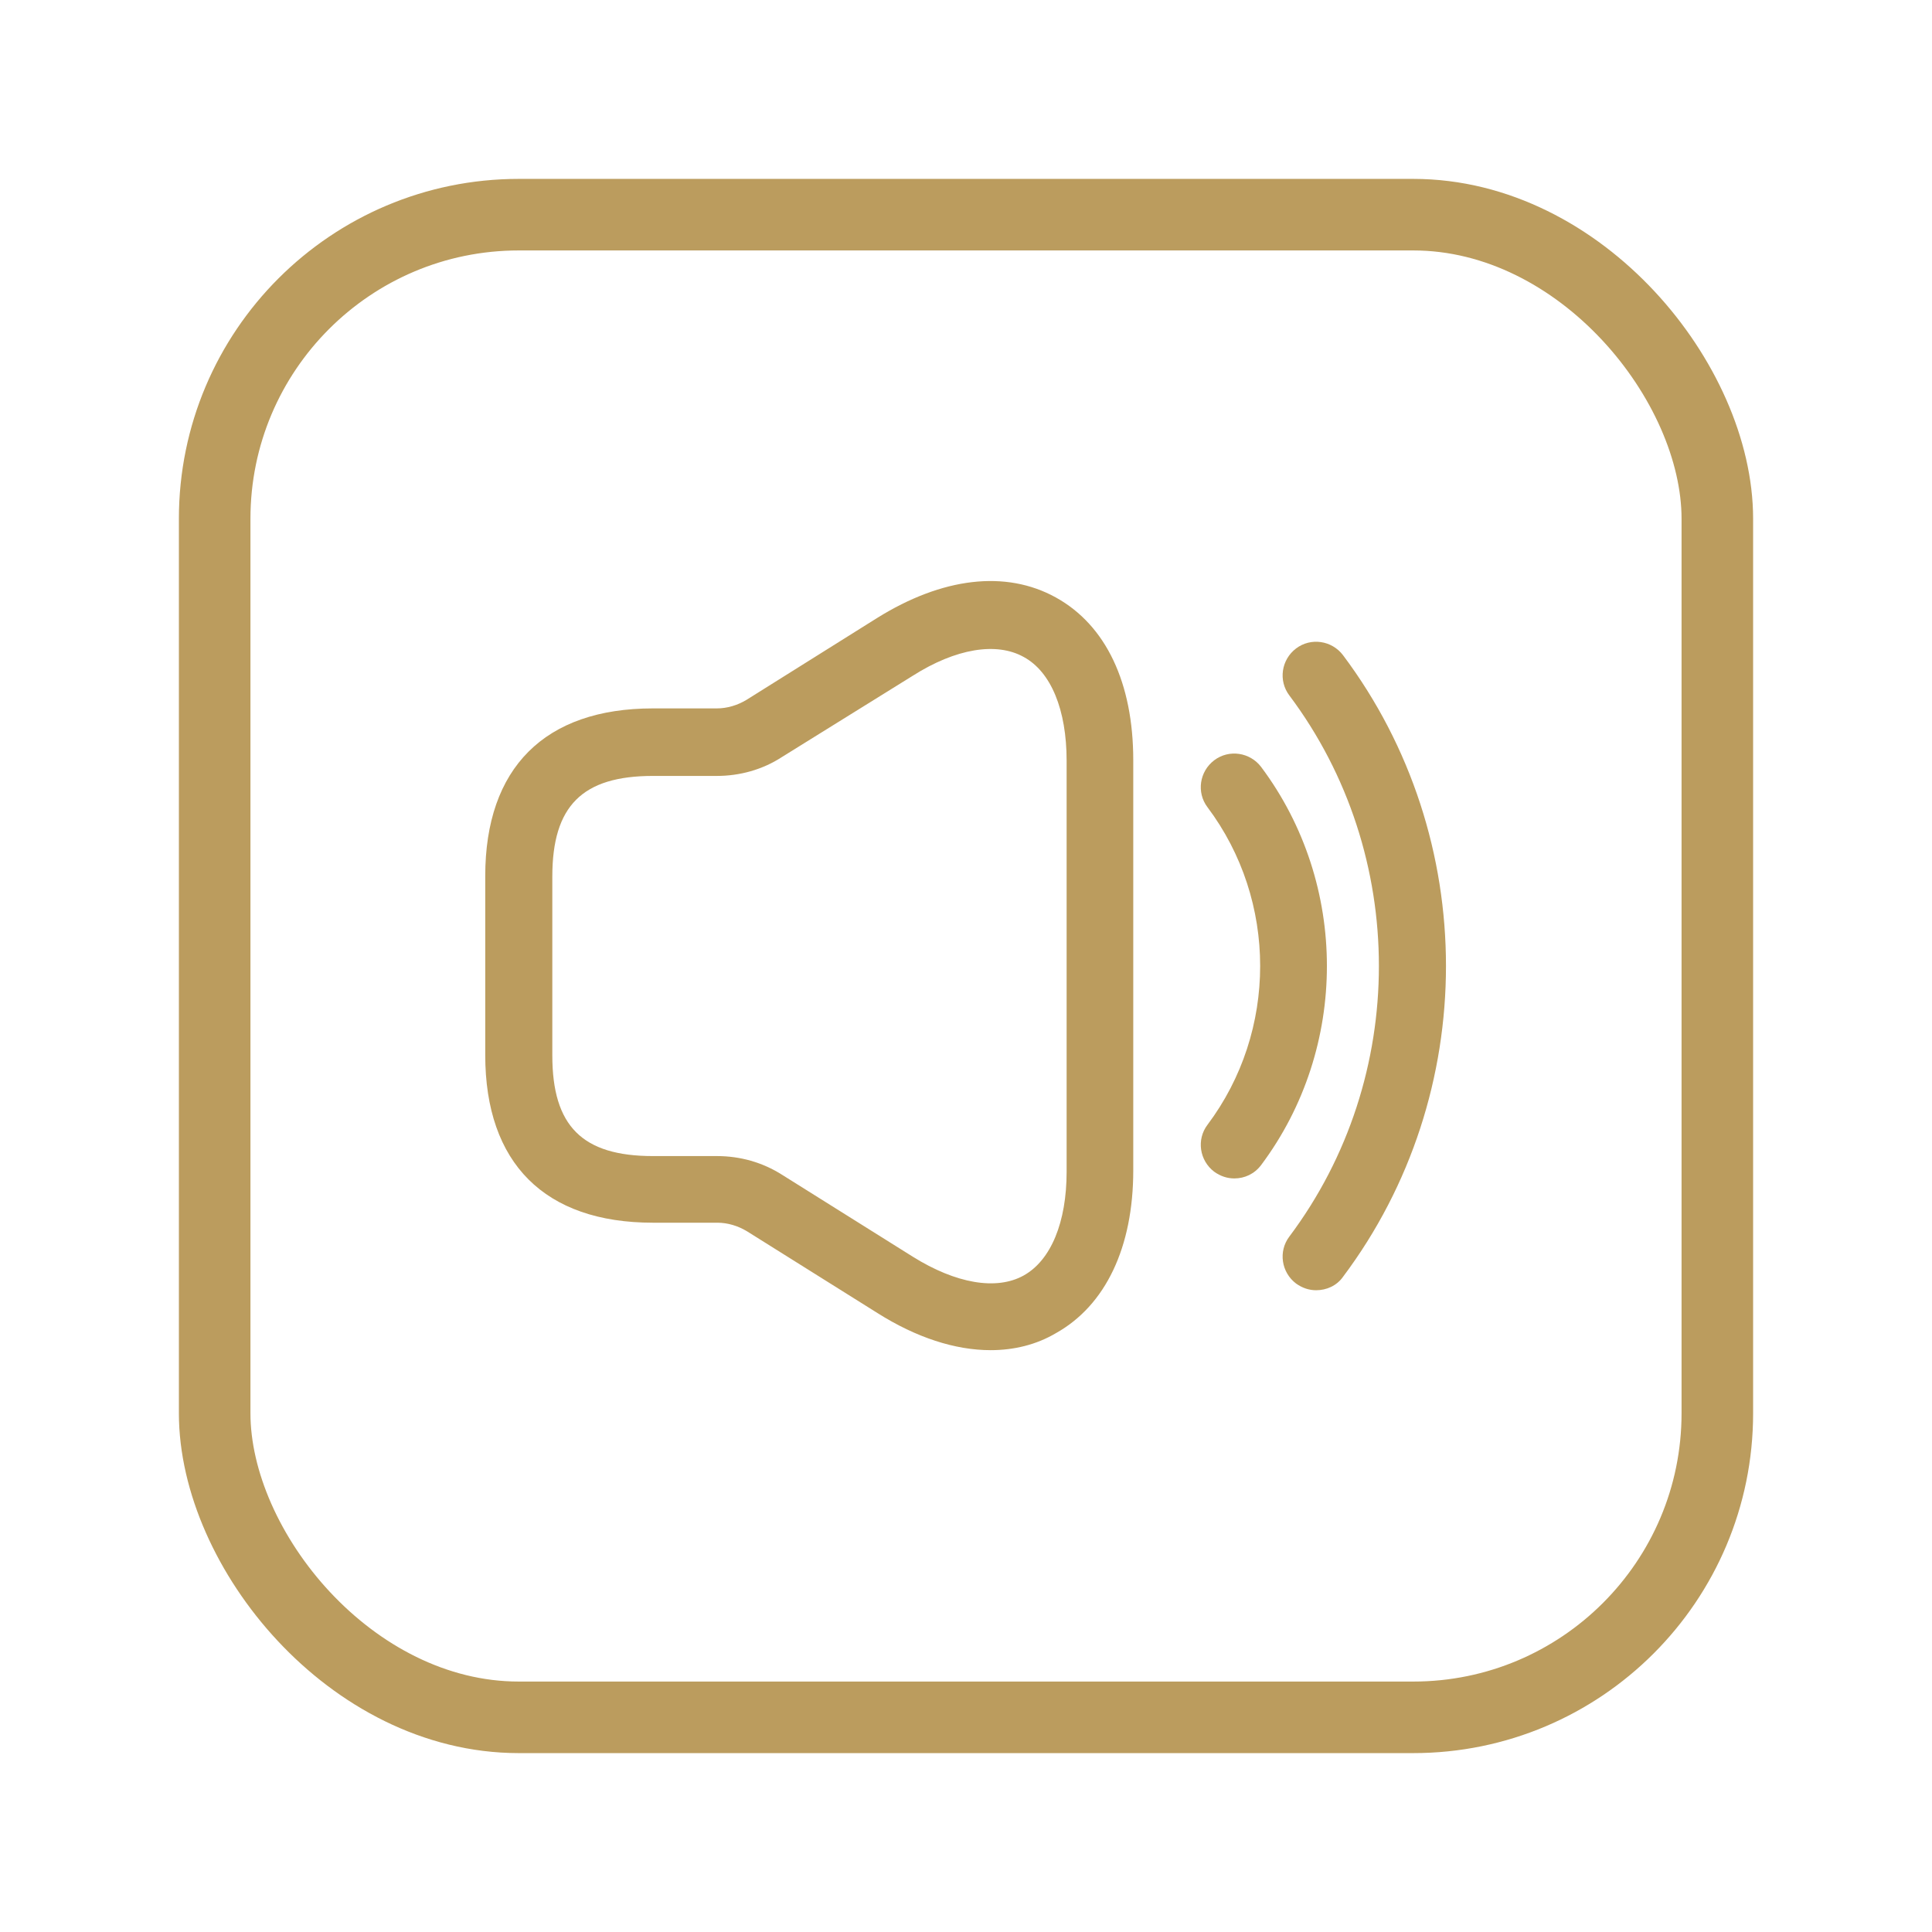 <svg width="108" height="108" viewBox="0 0 108 108" fill="none" xmlns="http://www.w3.org/2000/svg">
<g filter="url(#filter0_d_421_486)">
<rect x="14" y="14" width="80" height="80" rx="15" fill="white"/>
<rect x="12" y="12" width="84" height="84" rx="17" stroke="#BB9C5E" stroke-width="4"/>
</g>
<path d="M55.375 75.475C53.4 75.475 51.225 74.775 49.05 73.4L41.75 68.825C41.25 68.525 40.675 68.35 40.1 68.35H36.5C30.45 68.35 27.125 65.025 27.125 58.975V48.975C27.125 42.925 30.45 39.6 36.5 39.6H40.075C40.65 39.6 41.225 39.425 41.725 39.125L49.025 34.55C52.675 32.275 56.225 31.85 59.025 33.4C61.825 34.95 63.35 38.175 63.35 42.5V65.425C63.35 69.725 61.8 72.975 59.025 74.525C57.925 75.175 56.675 75.475 55.375 75.475ZM36.5 43.375C32.55 43.375 30.875 45.05 30.875 49V59C30.875 62.95 32.55 64.625 36.5 64.625H40.075C41.375 64.625 42.625 64.975 43.725 65.675L51.025 70.25C53.425 71.75 55.7 72.15 57.225 71.3C58.75 70.45 59.625 68.325 59.625 65.5V42.525C59.625 39.675 58.75 37.55 57.225 36.725C55.7 35.875 53.425 36.25 51.025 37.775L43.7 42.325C42.625 43.025 41.35 43.375 40.075 43.375H36.5Z" fill="#BB9C5E"/>
<path d="M69 65.875C68.6 65.875 68.225 65.75 67.875 65.5C67.05 64.875 66.875 63.7 67.5 62.875C71.425 57.65 71.425 50.35 67.5 45.125C66.875 44.3 67.05 43.125 67.875 42.5C68.7 41.875 69.875 42.05 70.5 42.875C75.4 49.425 75.4 58.575 70.5 65.125C70.125 65.625 69.575 65.875 69 65.875Z" fill="#BB9C5E"/>
<path d="M73.575 72.125C73.175 72.125 72.8 72 72.45 71.75C71.625 71.125 71.45 69.95 72.075 69.125C78.75 60.225 78.75 47.775 72.075 38.875C71.45 38.05 71.625 36.875 72.45 36.25C73.275 35.625 74.45 35.8 75.075 36.625C82.75 46.85 82.75 61.15 75.075 71.375C74.725 71.875 74.15 72.125 73.575 72.125Z" fill="#BB9C5E"/>
<defs>
<filter id="filter0_d_421_486" x="0" y="0" width="108" height="108" filterUnits="userSpaceOnUse" color-interpolation-filters="sRGB">
<feFlood flood-opacity="0" result="BackgroundImageFix"/>
<feColorMatrix in="SourceAlpha" type="matrix" values="0 0 0 0 0 0 0 0 0 0 0 0 0 0 0 0 0 0 127 0" result="hardAlpha"/>
<feOffset/>
<feGaussianBlur stdDeviation="5"/>
<feComposite in2="hardAlpha" operator="out"/>
<feColorMatrix type="matrix" values="0 0 0 0 0 0 0 0 0 0 0 0 0 0 0 0 0 0 0.25 0"/>
<feBlend mode="normal" in2="BackgroundImageFix" result="effect1_dropShadow_421_486"/>
<feBlend mode="normal" in="SourceGraphic" in2="effect1_dropShadow_421_486" result="shape"/>
</filter>
</defs>
</svg>
